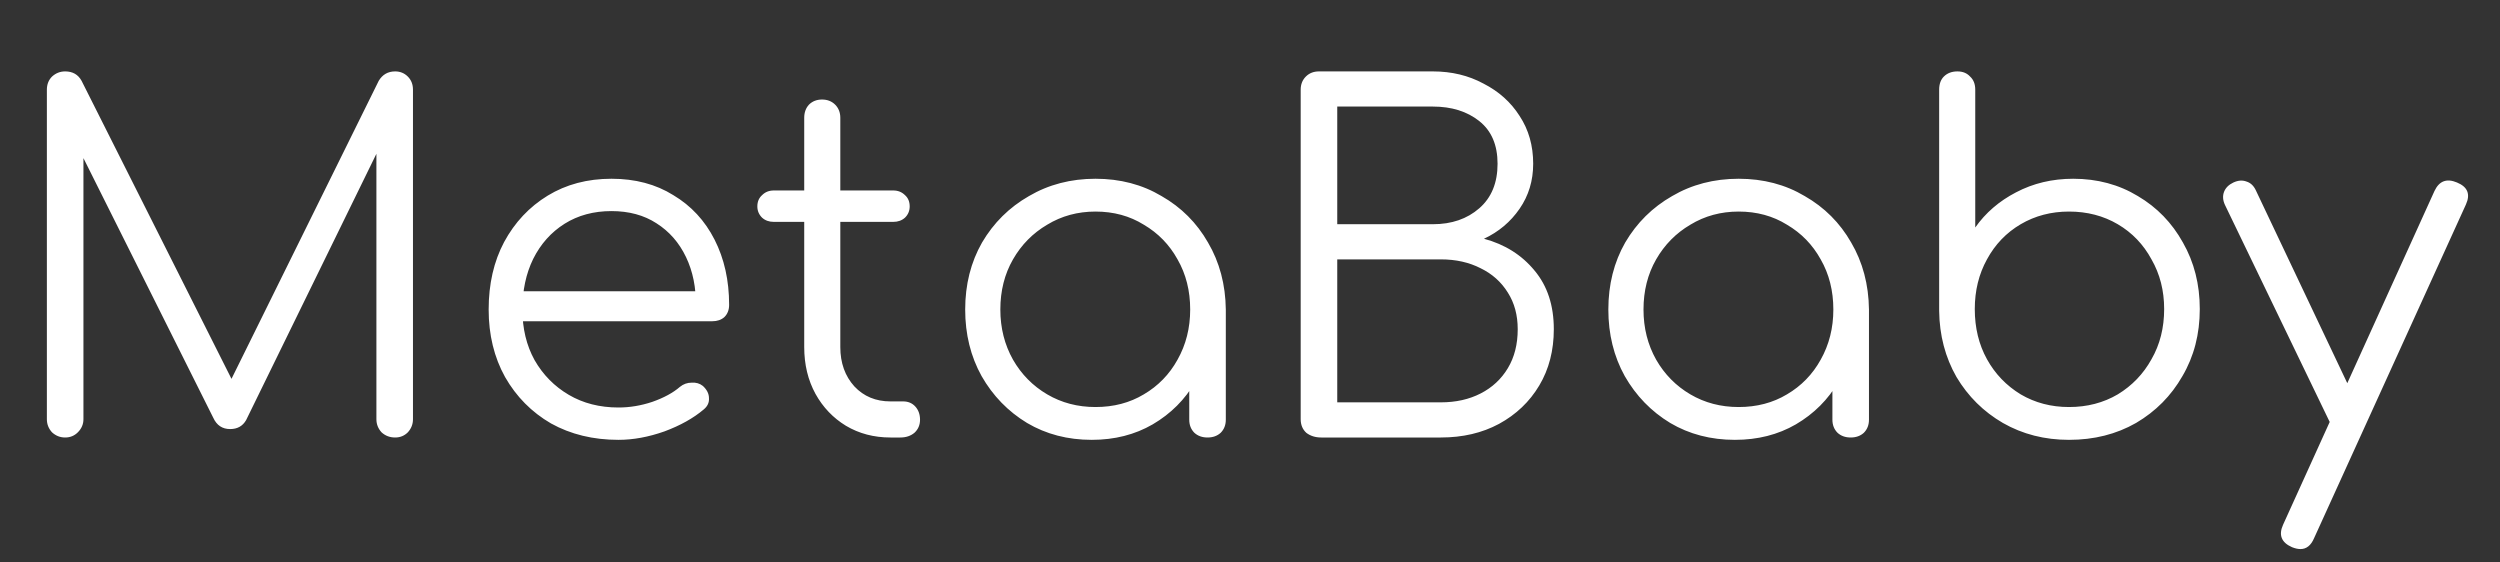 <svg width="80" height="18" viewBox="0 0 80 18" fill="none" xmlns="http://www.w3.org/2000/svg">
<rect x="0" y="0" width="80" height="18" fill="#333333" stroke="none"/>
<path d="M2.085 14C1.925 14 1.785 13.945 1.665 13.835C1.555 13.715 1.5 13.575 1.5 13.415V2.87C1.5 2.7 1.555 2.56 1.665 2.45C1.785 2.34 1.925 2.285 2.085 2.285C2.325 2.285 2.5 2.385 2.61 2.585L7.665 12.635H7.155L12.12 2.585C12.24 2.385 12.415 2.285 12.645 2.285C12.805 2.285 12.94 2.34 13.05 2.45C13.16 2.56 13.215 2.7 13.215 2.87V13.415C13.215 13.575 13.16 13.715 13.05 13.835C12.94 13.945 12.805 14 12.645 14C12.475 14 12.33 13.945 12.21 13.835C12.1 13.715 12.045 13.575 12.045 13.415V4.385L12.3 4.4L7.875 13.445C7.765 13.635 7.595 13.73 7.365 13.73C7.115 13.73 6.935 13.61 6.825 13.37L2.37 4.46L2.67 4.385V13.415C2.67 13.575 2.61 13.715 2.49 13.835C2.38 13.945 2.245 14 2.085 14ZM19.792 14.075C18.982 14.075 18.262 13.9 17.632 13.55C17.012 13.19 16.522 12.695 16.162 12.065C15.812 11.435 15.637 10.715 15.637 9.905C15.637 9.085 15.802 8.365 16.132 7.745C16.472 7.115 16.937 6.62 17.527 6.26C18.117 5.9 18.797 5.72 19.567 5.72C20.327 5.72 20.987 5.895 21.547 6.245C22.117 6.585 22.557 7.06 22.867 7.67C23.177 8.28 23.332 8.975 23.332 9.755C23.332 9.915 23.282 10.045 23.182 10.145C23.082 10.235 22.952 10.28 22.792 10.28H16.417V9.32H22.912L22.267 9.785C22.277 9.205 22.172 8.685 21.952 8.225C21.732 7.765 21.417 7.405 21.007 7.145C20.607 6.885 20.127 6.755 19.567 6.755C18.997 6.755 18.497 6.89 18.067 7.16C17.637 7.43 17.302 7.805 17.062 8.285C16.832 8.755 16.717 9.295 16.717 9.905C16.717 10.515 16.847 11.055 17.107 11.525C17.377 11.995 17.742 12.365 18.202 12.635C18.662 12.905 19.192 13.04 19.792 13.04C20.152 13.04 20.512 12.98 20.872 12.86C21.242 12.73 21.537 12.57 21.757 12.38C21.867 12.29 21.992 12.245 22.132 12.245C22.272 12.235 22.392 12.27 22.492 12.35C22.622 12.47 22.687 12.6 22.687 12.74C22.697 12.88 22.642 13 22.522 13.1C22.192 13.38 21.772 13.615 21.262 13.805C20.752 13.985 20.262 14.075 19.792 14.075ZM28.495 14C27.965 14 27.491 13.875 27.07 13.625C26.66 13.375 26.335 13.035 26.096 12.605C25.855 12.165 25.735 11.665 25.735 11.105V3.77C25.735 3.6 25.785 3.46 25.886 3.35C25.995 3.24 26.136 3.185 26.305 3.185C26.476 3.185 26.616 3.24 26.726 3.35C26.835 3.46 26.89 3.6 26.89 3.77V11.105C26.89 11.615 27.041 12.035 27.34 12.365C27.64 12.685 28.026 12.845 28.495 12.845H28.901C29.061 12.845 29.191 12.9 29.291 13.01C29.39 13.12 29.441 13.26 29.441 13.43C29.441 13.6 29.381 13.74 29.261 13.85C29.14 13.95 28.991 14 28.811 14H28.495ZM24.761 7.1C24.61 7.1 24.485 7.055 24.386 6.965C24.285 6.865 24.235 6.745 24.235 6.605C24.235 6.455 24.285 6.335 24.386 6.245C24.485 6.145 24.61 6.095 24.761 6.095H28.585C28.735 6.095 28.86 6.145 28.96 6.245C29.061 6.335 29.11 6.455 29.11 6.605C29.11 6.745 29.061 6.865 28.96 6.965C28.86 7.055 28.735 7.1 28.585 7.1H24.761ZM34.936 14.075C34.166 14.075 33.476 13.895 32.866 13.535C32.256 13.165 31.771 12.665 31.411 12.035C31.061 11.405 30.886 10.695 30.886 9.905C30.886 9.105 31.066 8.39 31.426 7.76C31.796 7.13 32.296 6.635 32.926 6.275C33.556 5.905 34.266 5.72 35.056 5.72C35.846 5.72 36.551 5.905 37.171 6.275C37.801 6.635 38.296 7.13 38.656 7.76C39.026 8.39 39.216 9.105 39.226 9.905L38.761 10.265C38.761 10.985 38.591 11.635 38.251 12.215C37.921 12.785 37.466 13.24 36.886 13.58C36.316 13.91 35.666 14.075 34.936 14.075ZM35.056 13.025C35.636 13.025 36.151 12.89 36.601 12.62C37.061 12.35 37.421 11.98 37.681 11.51C37.951 11.03 38.086 10.495 38.086 9.905C38.086 9.305 37.951 8.77 37.681 8.3C37.421 7.83 37.061 7.46 36.601 7.19C36.151 6.91 35.636 6.77 35.056 6.77C34.486 6.77 33.971 6.91 33.511 7.19C33.051 7.46 32.686 7.83 32.416 8.3C32.146 8.77 32.011 9.305 32.011 9.905C32.011 10.495 32.146 11.03 32.416 11.51C32.686 11.98 33.051 12.35 33.511 12.62C33.971 12.89 34.486 13.025 35.056 13.025ZM38.641 14C38.471 14 38.331 13.95 38.221 13.85C38.111 13.74 38.056 13.6 38.056 13.43V10.865L38.341 9.68L39.226 9.905V13.43C39.226 13.6 39.171 13.74 39.061 13.85C38.951 13.95 38.811 14 38.641 14ZM42.282 14C42.092 14 41.932 13.95 41.802 13.85C41.682 13.74 41.622 13.595 41.622 13.415V2.87C41.622 2.7 41.677 2.56 41.787 2.45C41.897 2.34 42.037 2.285 42.207 2.285H45.852C46.452 2.285 46.992 2.415 47.472 2.675C47.962 2.925 48.347 3.27 48.627 3.71C48.917 4.15 49.062 4.66 49.062 5.24C49.062 5.78 48.917 6.26 48.627 6.68C48.337 7.1 47.957 7.42 47.487 7.64C48.157 7.82 48.697 8.16 49.107 8.66C49.517 9.15 49.722 9.775 49.722 10.535C49.722 11.215 49.567 11.815 49.257 12.335C48.947 12.855 48.517 13.265 47.967 13.565C47.427 13.855 46.807 14 46.107 14H42.282ZM42.792 12.875H46.107C46.587 12.875 47.012 12.78 47.382 12.59C47.752 12.4 48.042 12.13 48.252 11.78C48.462 11.43 48.567 11.015 48.567 10.535C48.567 10.085 48.462 9.695 48.252 9.365C48.042 9.025 47.752 8.765 47.382 8.585C47.012 8.395 46.587 8.3 46.107 8.3H42.792V12.875ZM42.792 7.175H45.852C46.452 7.175 46.947 7.005 47.337 6.665C47.727 6.325 47.922 5.85 47.922 5.24C47.922 4.64 47.727 4.185 47.337 3.875C46.947 3.565 46.452 3.41 45.852 3.41H42.792V7.175ZM55.517 14.075C54.747 14.075 54.057 13.895 53.447 13.535C52.837 13.165 52.352 12.665 51.992 12.035C51.642 11.405 51.467 10.695 51.467 9.905C51.467 9.105 51.647 8.39 52.007 7.76C52.377 7.13 52.877 6.635 53.507 6.275C54.137 5.905 54.847 5.72 55.637 5.72C56.427 5.72 57.132 5.905 57.752 6.275C58.382 6.635 58.877 7.13 59.237 7.76C59.607 8.39 59.797 9.105 59.807 9.905L59.342 10.265C59.342 10.985 59.172 11.635 58.832 12.215C58.502 12.785 58.047 13.24 57.467 13.58C56.897 13.91 56.247 14.075 55.517 14.075ZM55.637 13.025C56.217 13.025 56.732 12.89 57.182 12.62C57.642 12.35 58.002 11.98 58.262 11.51C58.532 11.03 58.667 10.495 58.667 9.905C58.667 9.305 58.532 8.77 58.262 8.3C58.002 7.83 57.642 7.46 57.182 7.19C56.732 6.91 56.217 6.77 55.637 6.77C55.067 6.77 54.552 6.91 54.092 7.19C53.632 7.46 53.267 7.83 52.997 8.3C52.727 8.77 52.592 9.305 52.592 9.905C52.592 10.495 52.727 11.03 52.997 11.51C53.267 11.98 53.632 12.35 54.092 12.62C54.552 12.89 55.067 13.025 55.637 13.025ZM59.222 14C59.052 14 58.912 13.95 58.802 13.85C58.692 13.74 58.637 13.6 58.637 13.43V10.865L58.922 9.68L59.807 9.905V13.43C59.807 13.6 59.752 13.74 59.642 13.85C59.532 13.95 59.392 14 59.222 14ZM66.208 14.075C65.428 14.075 64.723 13.895 64.093 13.535C63.473 13.175 62.978 12.685 62.608 12.065C62.248 11.435 62.063 10.73 62.053 9.95V2.87C62.053 2.69 62.103 2.55 62.203 2.45C62.313 2.34 62.458 2.285 62.638 2.285C62.808 2.285 62.943 2.34 63.043 2.45C63.153 2.55 63.208 2.69 63.208 2.87V7.28C63.538 6.81 63.973 6.435 64.513 6.155C65.063 5.865 65.673 5.72 66.343 5.72C67.113 5.72 67.803 5.905 68.413 6.275C69.023 6.635 69.503 7.13 69.853 7.76C70.213 8.39 70.393 9.1 70.393 9.89C70.393 10.69 70.208 11.405 69.838 12.035C69.478 12.665 68.983 13.165 68.353 13.535C67.723 13.895 67.008 14.075 66.208 14.075ZM66.208 13.025C66.788 13.025 67.308 12.89 67.768 12.62C68.228 12.34 68.588 11.965 68.848 11.495C69.118 11.025 69.253 10.49 69.253 9.89C69.253 9.3 69.118 8.77 68.848 8.3C68.588 7.82 68.228 7.445 67.768 7.175C67.308 6.905 66.788 6.77 66.208 6.77C65.638 6.77 65.123 6.905 64.663 7.175C64.203 7.445 63.843 7.82 63.583 8.3C63.323 8.77 63.193 9.3 63.193 9.89C63.193 10.49 63.323 11.025 63.583 11.495C63.843 11.965 64.203 12.34 64.663 12.62C65.123 12.89 65.638 13.025 66.208 13.025ZM73.615 17.57C73.534 17.57 73.445 17.55 73.344 17.51C73.004 17.36 72.909 17.12 73.059 16.79L77.904 6.11C78.055 5.79 78.294 5.7 78.624 5.84C78.965 5.98 79.059 6.215 78.909 6.545L74.049 17.225C73.95 17.455 73.805 17.57 73.615 17.57ZM75.279 13.745C75.129 13.815 74.99 13.83 74.859 13.79C74.73 13.74 74.624 13.64 74.544 13.49L71.2 6.56C71.129 6.41 71.12 6.27 71.169 6.14C71.219 6.01 71.32 5.91 71.469 5.84C71.62 5.77 71.76 5.76 71.889 5.81C72.019 5.85 72.12 5.945 72.189 6.095L75.475 13.025C75.555 13.175 75.579 13.315 75.549 13.445C75.519 13.575 75.43 13.675 75.279 13.745Z" fill="white"/>
</svg>
